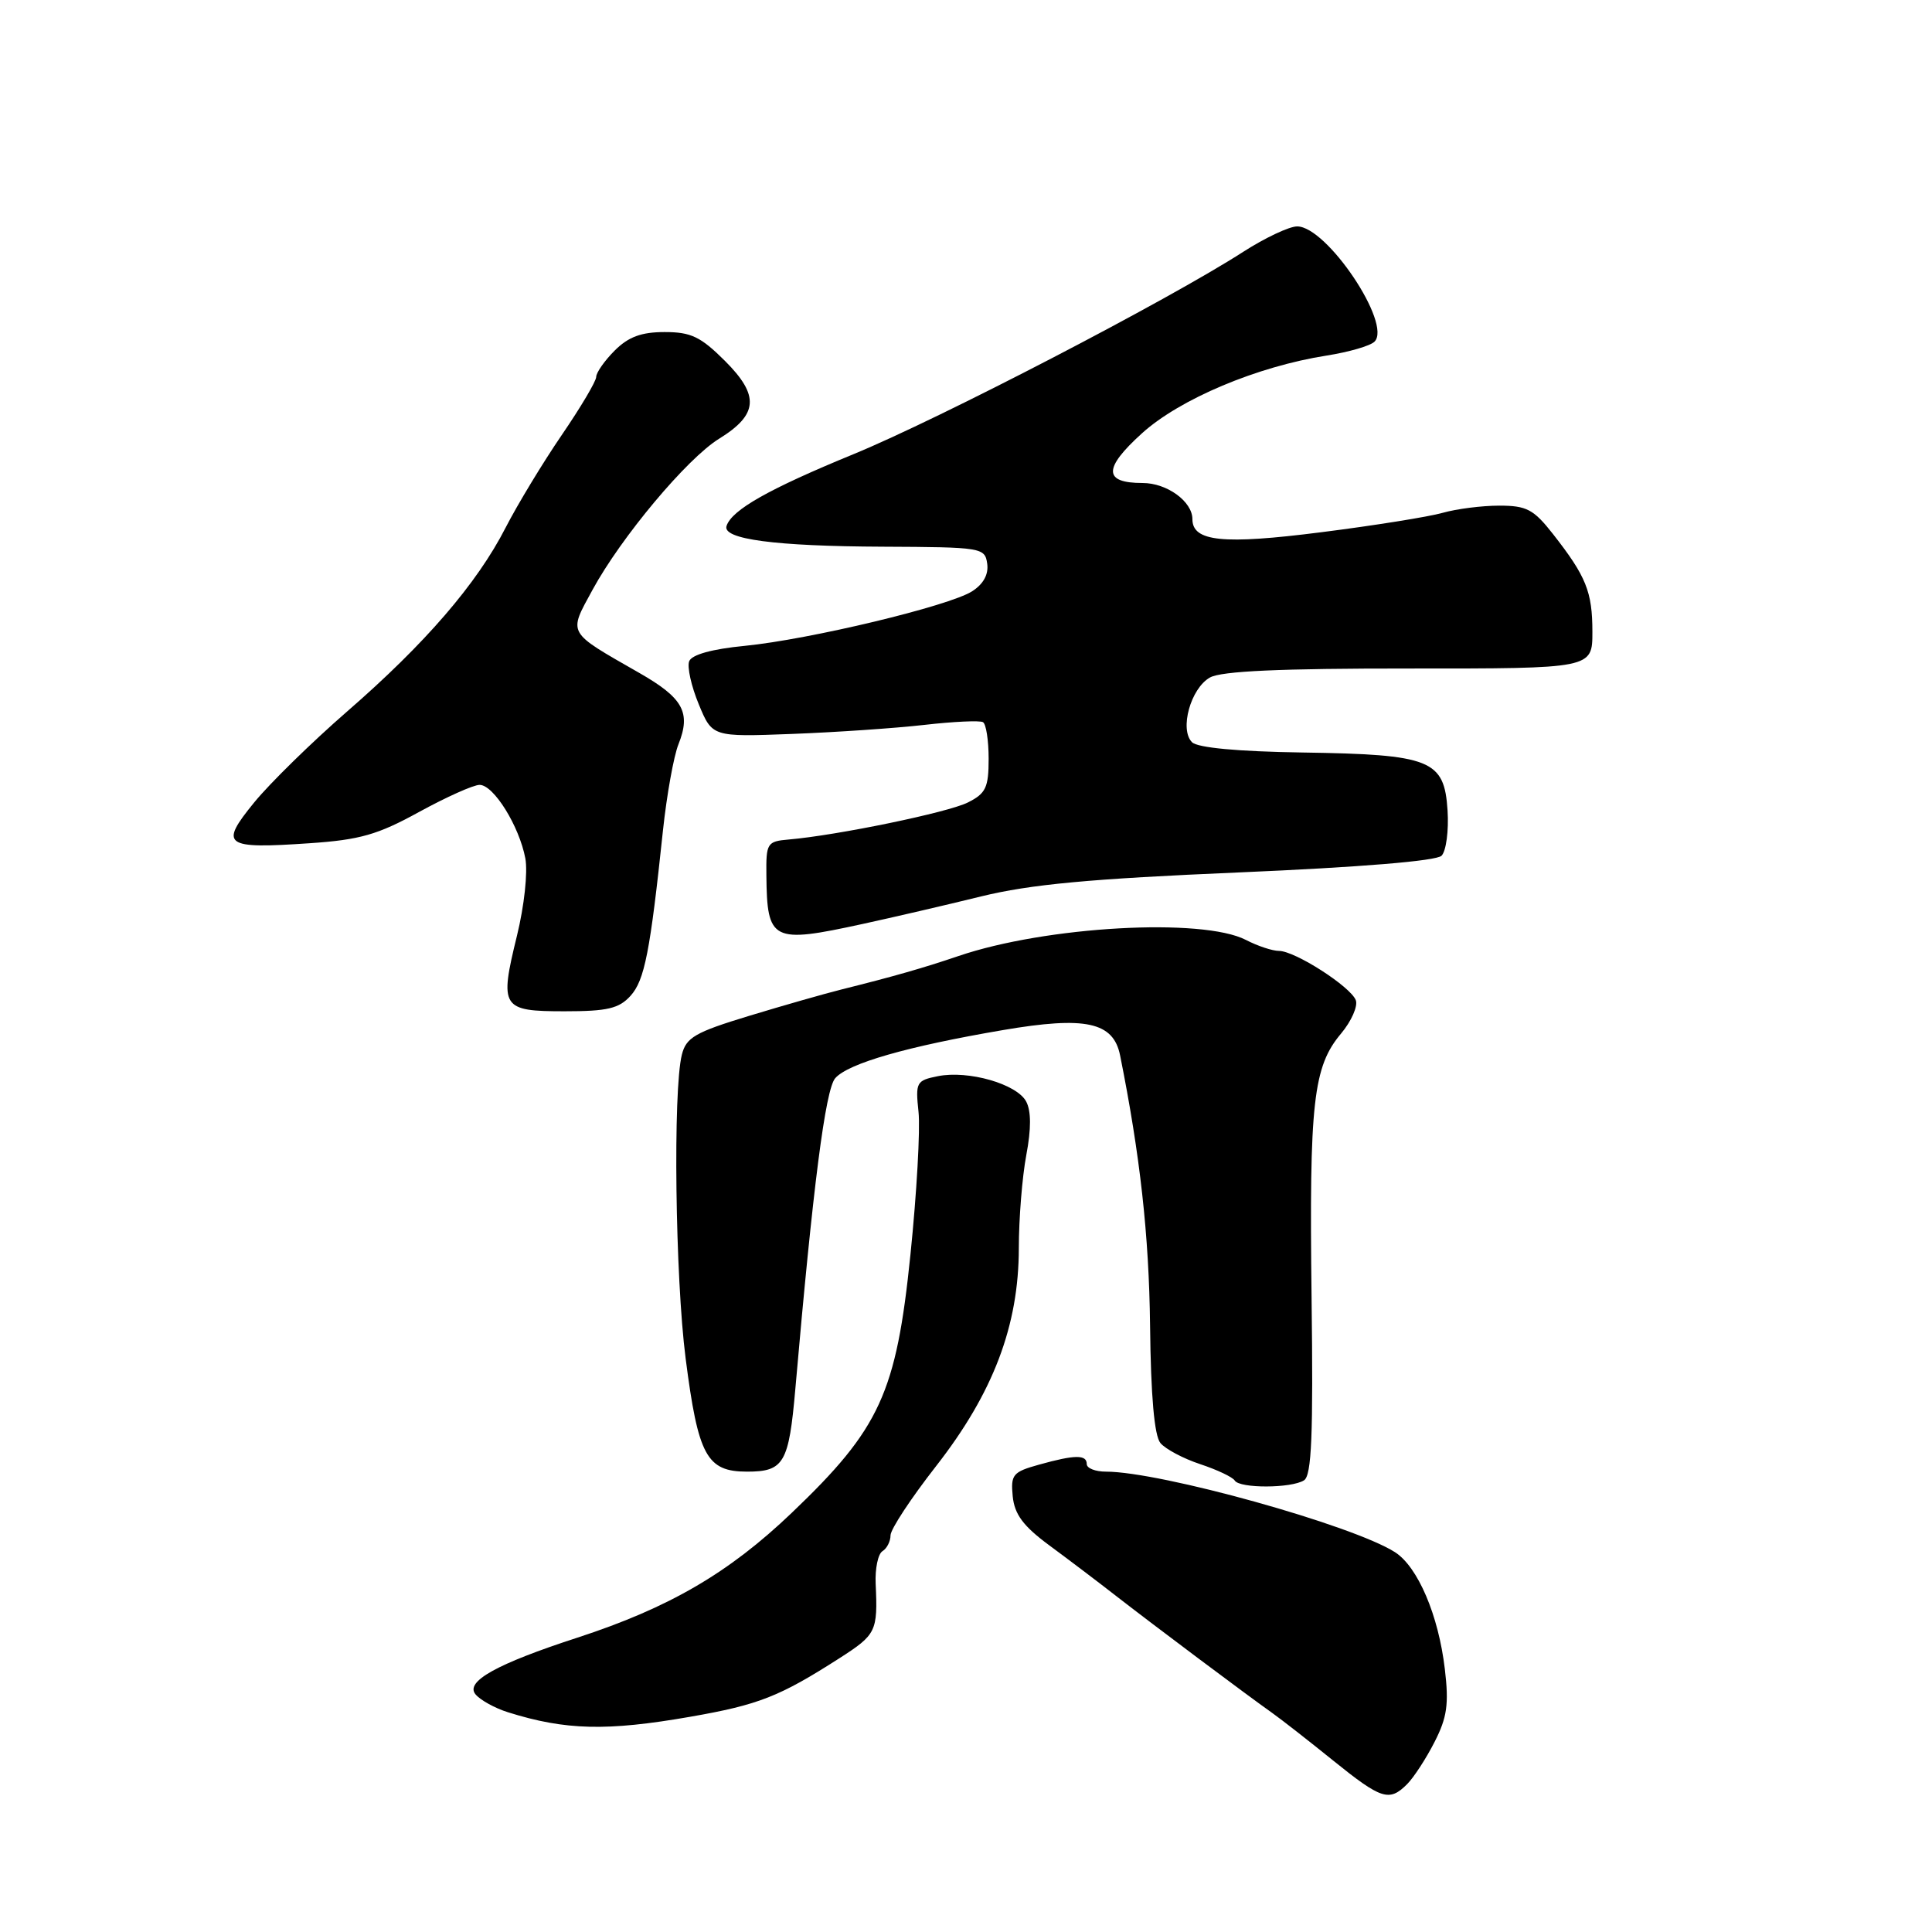 <?xml version="1.0" encoding="UTF-8" standalone="no"?>
<!DOCTYPE svg PUBLIC "-//W3C//DTD SVG 1.1//EN" "http://www.w3.org/Graphics/SVG/1.1/DTD/svg11.dtd" >
<svg xmlns="http://www.w3.org/2000/svg" xmlns:xlink="http://www.w3.org/1999/xlink" version="1.1" viewBox="0 0 256 256">
 <g >
 <path fill="currentColor"
d=" M 186.46 236.40 C 187.34 235.51 188.98 233.00 190.09 230.81 C 191.75 227.57 192.00 225.79 191.45 221.17 C 190.61 214.02 187.87 207.61 184.84 205.67 C 179.23 202.09 153.79 195.00 146.54 195.00 C 145.14 195.00 144.00 194.55 144.00 194.00 C 144.00 192.73 142.46 192.74 137.69 194.07 C 134.20 195.04 133.91 195.39 134.19 198.27 C 134.43 200.66 135.58 202.21 139.00 204.74 C 141.47 206.56 145.53 209.63 148.00 211.56 C 152.81 215.30 165.12 224.53 168.61 227.00 C 169.78 227.83 173.38 230.64 176.61 233.25 C 183.06 238.45 184.08 238.78 186.46 236.40 Z  M 91.46 227.48 C 100.52 225.90 103.28 224.82 111.25 219.71 C 116.11 216.59 116.32 216.17 116.03 209.85 C 115.94 207.85 116.34 205.91 116.93 205.54 C 117.52 205.18 118.00 204.23 118.00 203.44 C 118.00 202.64 120.72 198.51 124.05 194.25 C 131.61 184.56 134.99 175.66 135.00 165.39 C 135.00 161.47 135.45 155.92 135.99 153.05 C 136.65 149.57 136.64 147.20 135.97 145.95 C 134.73 143.63 128.31 141.79 124.27 142.60 C 121.42 143.17 121.29 143.40 121.71 147.35 C 121.95 149.63 121.47 158.13 120.64 166.23 C 118.76 184.59 116.61 189.29 104.91 200.46 C 96.56 208.44 88.65 213.04 76.50 217.00 C 65.80 220.48 61.60 222.82 63.01 224.51 C 63.64 225.27 65.59 226.35 67.33 226.89 C 74.91 229.27 80.41 229.41 91.46 227.48 Z  M 172.79 196.15 C 173.80 195.51 174.02 190.19 173.79 171.92 C 173.47 146.07 174.00 141.34 177.70 136.95 C 179.07 135.31 179.95 133.32 179.65 132.53 C 178.96 130.73 171.59 126.00 169.47 126.00 C 168.61 126.00 166.64 125.35 165.10 124.55 C 159.34 121.57 138.59 122.73 127.00 126.68 C 122.35 128.26 118.40 129.39 111.50 131.11 C 109.30 131.66 103.79 133.23 99.25 134.61 C 92.11 136.78 90.92 137.47 90.35 139.75 C 89.16 144.48 89.47 169.26 90.85 180.00 C 92.51 192.91 93.64 195.00 98.99 195.00 C 103.88 195.00 104.53 193.88 105.39 184.00 C 107.72 157.21 109.37 144.36 110.67 142.87 C 112.39 140.90 120.22 138.65 132.90 136.49 C 143.85 134.62 147.53 135.42 148.42 139.85 C 151.07 153.07 152.25 163.66 152.39 175.63 C 152.49 184.99 152.96 190.24 153.76 191.21 C 154.43 192.01 156.80 193.27 159.04 194.01 C 161.27 194.75 163.33 195.72 163.61 196.18 C 164.27 197.24 171.11 197.22 172.79 196.15 Z  M 83.55 131.95 C 85.41 129.89 86.15 126.14 87.85 110.00 C 88.35 105.33 89.27 100.20 89.90 98.62 C 91.58 94.41 90.53 92.49 84.70 89.16 C 75.04 83.63 75.29 84.08 78.51 78.16 C 82.31 71.18 91.04 60.75 95.29 58.13 C 100.47 54.93 100.66 52.42 96.07 47.83 C 92.85 44.62 91.57 44.00 88.07 44.00 C 84.99 44.00 83.27 44.63 81.45 46.45 C 80.10 47.80 79.00 49.38 79.00 49.94 C 79.00 50.51 76.94 53.98 74.43 57.65 C 71.92 61.32 68.58 66.84 67.00 69.91 C 63.20 77.34 56.34 85.29 46.00 94.27 C 41.33 98.33 35.78 103.76 33.68 106.33 C 29.02 112.04 29.67 112.51 41.07 111.73 C 47.69 111.28 50.06 110.60 55.53 107.59 C 59.13 105.62 62.73 104.00 63.55 104.00 C 65.41 104.00 68.80 109.45 69.61 113.74 C 69.95 115.58 69.47 120.03 68.50 123.99 C 66.16 133.54 66.45 134.00 74.81 134.00 C 80.48 134.00 82.02 133.64 83.55 131.95 Z  M 114.30 122.43 C 118.26 121.57 125.33 119.93 130.00 118.78 C 136.54 117.18 144.41 116.44 164.20 115.60 C 180.28 114.91 190.32 114.08 191.01 113.39 C 191.62 112.78 191.98 110.08 191.81 107.40 C 191.38 100.67 189.62 99.97 172.57 99.71 C 164.01 99.58 158.68 99.08 157.95 98.35 C 156.26 96.66 157.77 91.20 160.33 89.77 C 161.86 88.92 169.62 88.57 186.75 88.58 C 211.00 88.59 211.00 88.59 211.00 83.73 C 211.00 78.41 210.18 76.38 205.77 70.75 C 203.21 67.49 202.29 67.00 198.66 67.00 C 196.36 67.00 193.00 67.43 191.17 67.95 C 189.35 68.47 182.08 69.64 175.02 70.53 C 162.07 72.18 158.00 71.77 158.00 68.79 C 158.00 66.45 154.63 64.00 151.40 64.00 C 146.20 64.00 146.17 62.08 151.30 57.43 C 156.34 52.86 166.60 48.55 175.81 47.11 C 178.73 46.65 181.57 45.83 182.13 45.27 C 184.48 42.92 175.81 30.00 171.88 30.00 C 170.83 30.00 167.61 31.52 164.73 33.37 C 154.80 39.77 124.47 55.51 113.07 60.19 C 101.87 64.79 96.98 67.55 96.27 69.69 C 95.68 71.45 102.70 72.38 117.00 72.44 C 130.10 72.50 130.51 72.56 130.81 74.69 C 131.01 76.11 130.31 77.39 128.81 78.35 C 125.76 80.30 107.29 84.73 98.67 85.58 C 94.33 86.00 91.65 86.75 91.32 87.62 C 91.03 88.37 91.60 90.93 92.59 93.32 C 94.38 97.65 94.38 97.65 104.94 97.25 C 110.75 97.03 118.65 96.49 122.50 96.05 C 126.35 95.61 129.84 95.45 130.25 95.69 C 130.66 95.92 131.00 98.10 131.00 100.53 C 131.00 104.35 130.63 105.14 128.25 106.33 C 125.64 107.65 110.93 110.69 104.50 111.24 C 101.64 111.49 101.50 111.71 101.55 116.00 C 101.64 124.72 102.29 125.05 114.30 122.43 Z "/>
</g>
</svg>